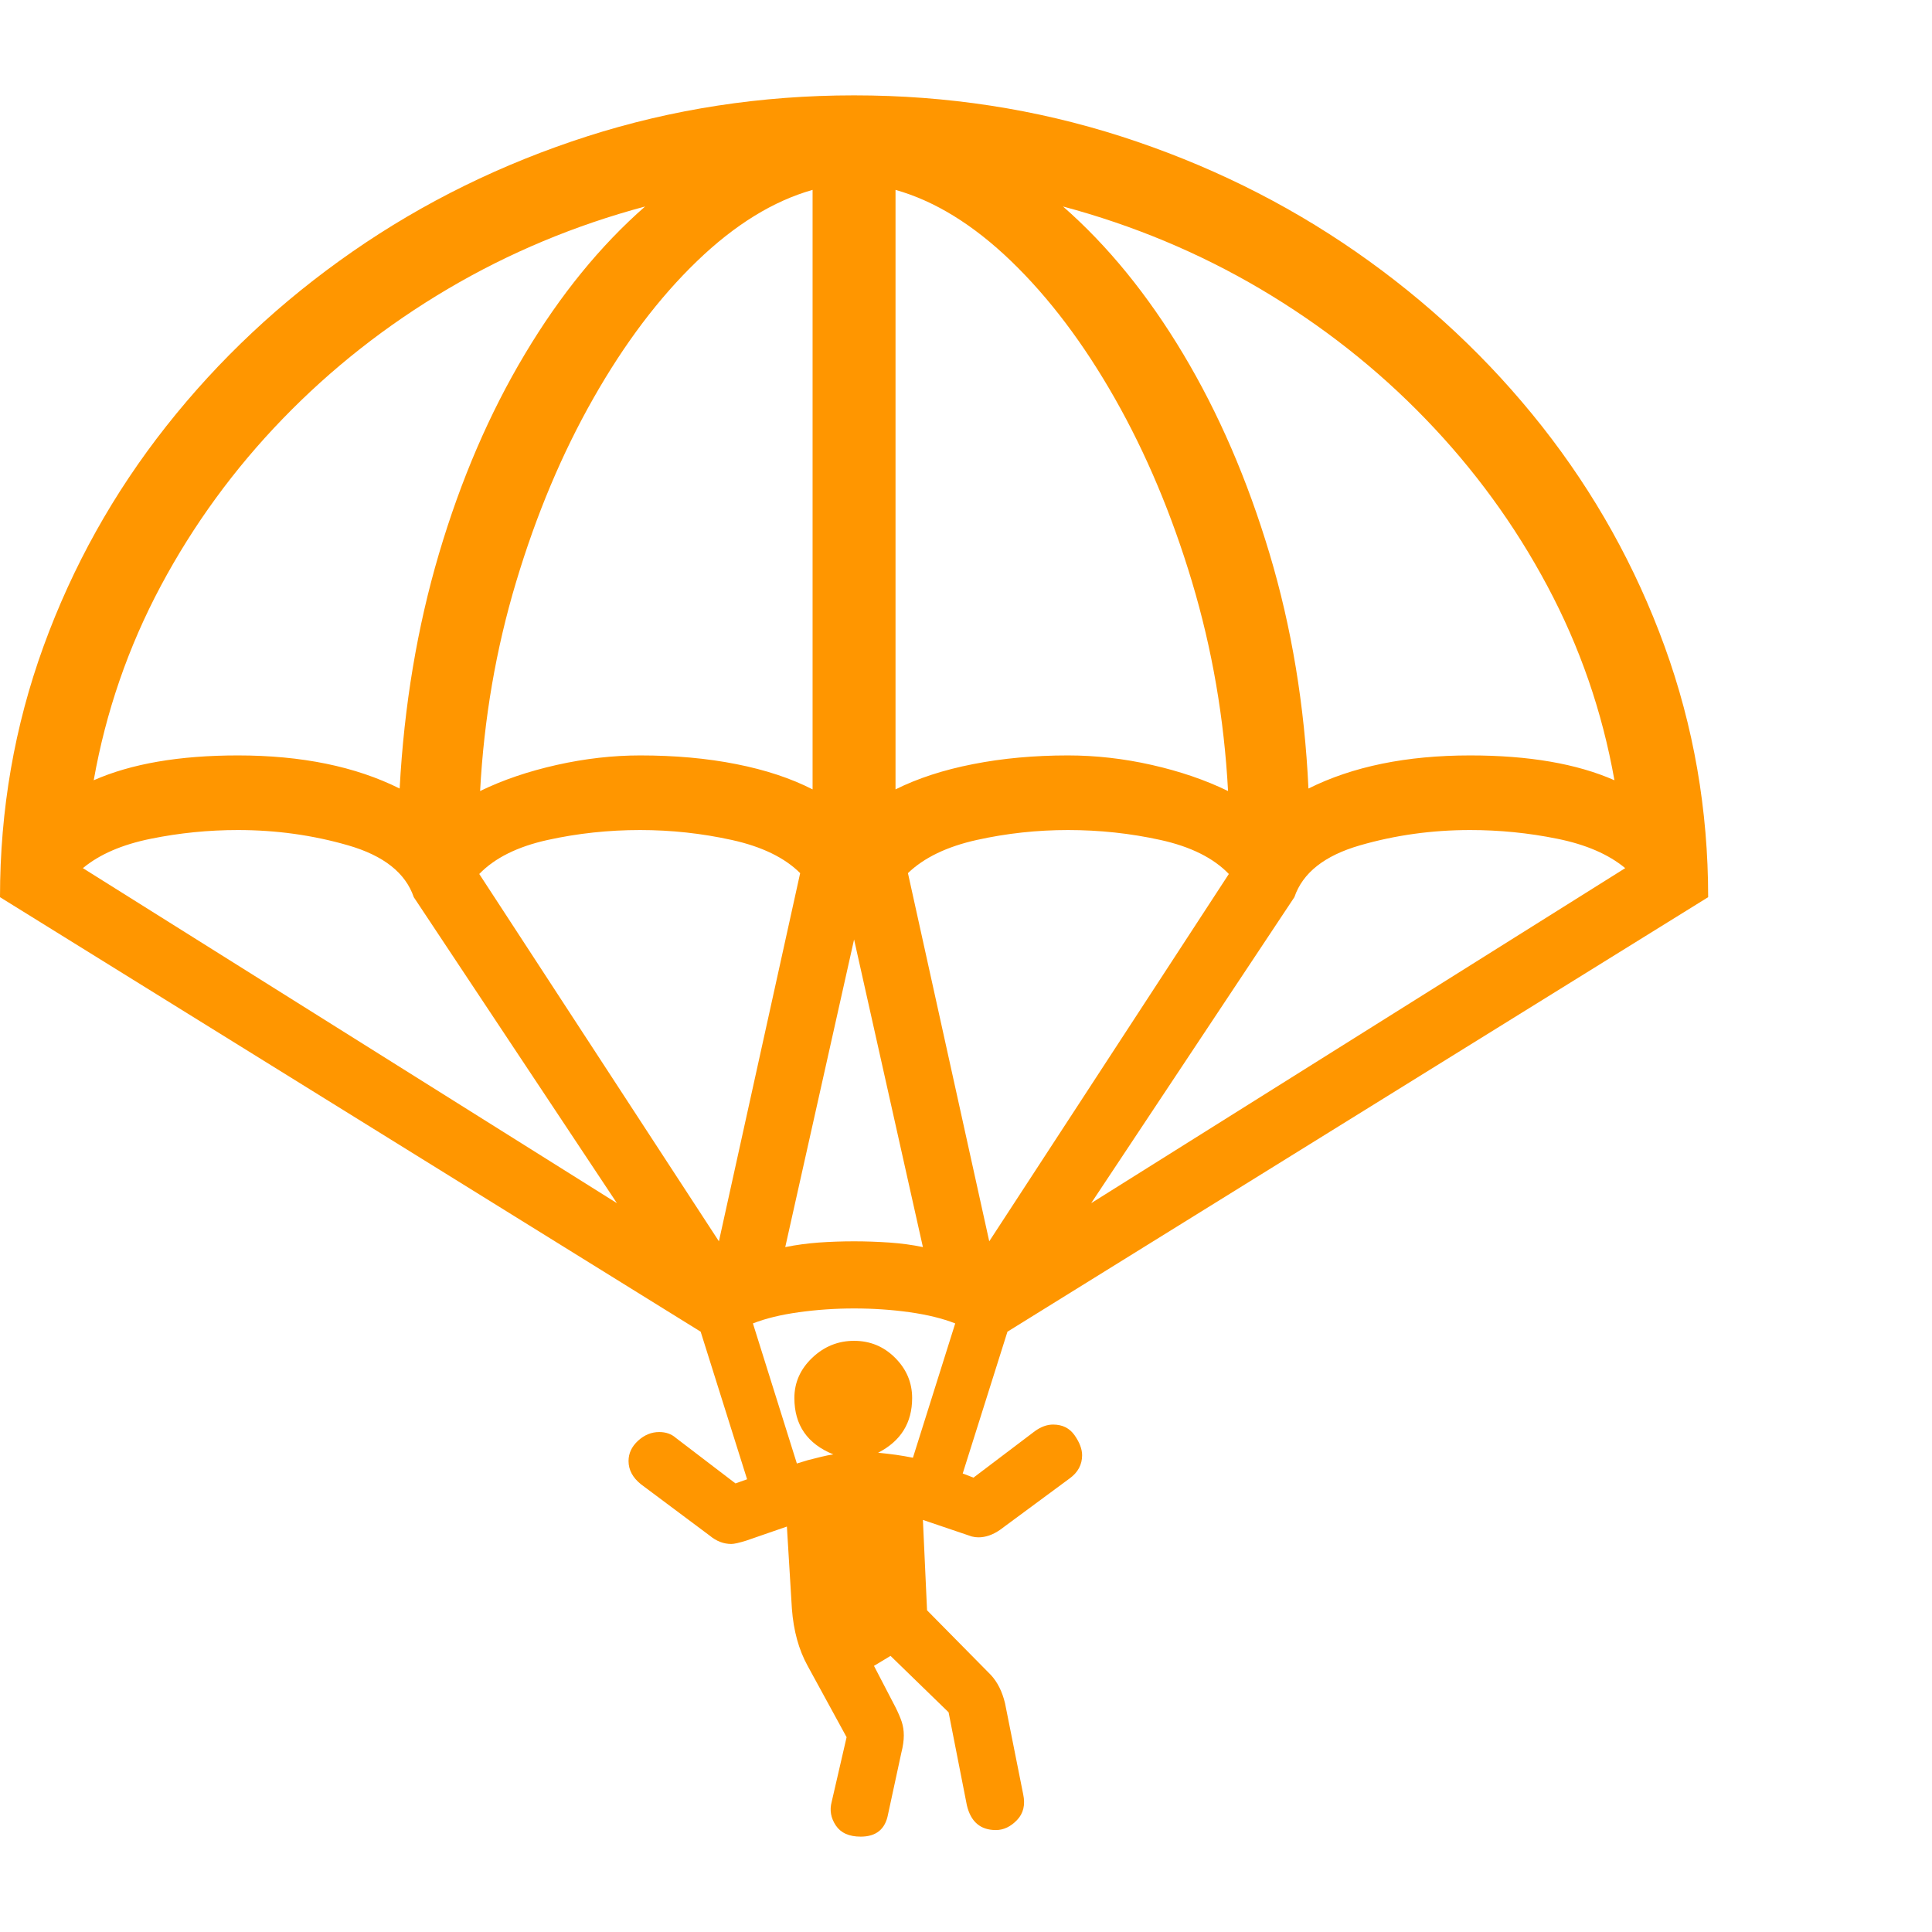 <svg version="1.1" xmlns="http://www.w3.org/2000/svg" style="fill:rgba(0,0,0,1.0)" width="256" height="256" viewBox="0 0 36.406 32.812"><path fill="rgb(255, 150, 0)" d="M16.219 32.812 C16 32.812 15.844 32.742 15.75 32.602 C15.656 32.461 15.63 32.313 15.672 32.156 L15.953 30.938 L15.219 29.594 C15.052 29.292 14.953 28.932 14.922 28.516 L14.828 26.969 L14.062 27.234 C13.927 27.276 13.833 27.297 13.781 27.297 C13.635 27.297 13.5 27.245 13.375 27.141 L12.078 26.172 C11.922 26.047 11.844 25.901 11.844 25.734 C11.844 25.589 11.904 25.461 12.023 25.352 C12.143 25.242 12.276 25.188 12.422 25.188 C12.547 25.188 12.651 25.224 12.734 25.297 L13.859 26.156 L14.078 26.078 L13.203 23.297 L0 15.109 C0 13.464 0.273 11.888 0.82 10.383 C1.367 8.878 2.138 7.495 3.133 6.234 C4.128 4.974 5.297 3.878 6.641 2.945 C7.984 2.013 9.458 1.289 11.062 0.773 C12.667 0.258 14.344 -0 16.094 -0 C17.844 -0 19.521 0.258 21.125 0.773 C22.729 1.289 24.203 2.013 25.547 2.945 C26.891 3.878 28.06 4.974 29.055 6.234 C30.049 7.495 30.82 8.878 31.367 10.383 C31.914 11.888 32.188 13.464 32.188 15.109 L18.984 23.297 L18.141 25.969 L18.344 26.047 L19.5 25.172 C19.615 25.089 19.729 25.047 19.844 25.047 C20.021 25.047 20.156 25.115 20.25 25.25 C20.344 25.385 20.391 25.51 20.391 25.625 C20.391 25.802 20.313 25.948 20.156 26.062 L18.844 27.031 C18.708 27.125 18.573 27.172 18.438 27.172 C18.396 27.172 18.354 27.167 18.312 27.156 L17.391 26.844 L17.469 28.547 L18.672 29.766 C18.797 29.901 18.885 30.078 18.938 30.297 L19.281 32.016 C19.323 32.214 19.284 32.375 19.164 32.5 C19.044 32.625 18.911 32.688 18.766 32.688 C18.474 32.688 18.292 32.531 18.219 32.219 L17.875 30.469 L16.781 29.406 L16.469 29.594 L16.875 30.375 C16.927 30.479 16.966 30.57 16.992 30.648 C17.018 30.727 17.031 30.812 17.031 30.906 C17.031 31 17.016 31.109 16.984 31.234 L16.734 32.391 C16.682 32.672 16.51 32.812 16.219 32.812 Z M11.625 20.875 L7.797 15.109 C7.641 14.651 7.229 14.326 6.562 14.133 C5.896 13.94 5.203 13.844 4.484 13.844 C3.932 13.844 3.385 13.898 2.844 14.008 C2.302 14.117 1.875 14.302 1.562 14.562 Z M15.016 25.781 L15.219 25.719 C15.302 25.698 15.385 25.677 15.469 25.656 C15.552 25.635 15.63 25.62 15.703 25.609 C15.214 25.411 14.969 25.057 14.969 24.547 C14.969 24.255 15.081 24.003 15.305 23.789 C15.529 23.576 15.792 23.469 16.094 23.469 C16.396 23.469 16.654 23.576 16.867 23.789 C17.081 24.003 17.188 24.255 17.188 24.547 C17.188 25.016 16.974 25.359 16.547 25.578 C16.661 25.589 16.773 25.602 16.883 25.617 C16.992 25.633 17.099 25.651 17.203 25.672 L18 23.141 C17.76 23.047 17.474 22.977 17.141 22.93 C16.807 22.883 16.458 22.859 16.094 22.859 C15.74 22.859 15.393 22.883 15.055 22.93 C14.716 22.977 14.427 23.047 14.188 23.141 Z M13.547 21.594 L15.078 14.656 C14.786 14.365 14.357 14.156 13.789 14.031 C13.221 13.906 12.646 13.844 12.062 13.844 C11.469 13.844 10.888 13.906 10.32 14.031 C9.753 14.156 9.323 14.37 9.031 14.672 Z M14.797 21.703 C15.005 21.661 15.216 21.633 15.43 21.617 C15.643 21.602 15.865 21.594 16.094 21.594 C16.313 21.594 16.534 21.602 16.758 21.617 C16.982 21.633 17.193 21.661 17.391 21.703 L16.094 15.906 Z M7.531 13.062 C7.615 11.5 7.862 10.023 8.273 8.633 C8.685 7.242 9.224 5.99 9.891 4.875 C10.557 3.76 11.312 2.833 12.156 2.094 C10.833 2.448 9.594 2.966 8.438 3.648 C7.281 4.331 6.245 5.146 5.328 6.094 C4.411 7.042 3.646 8.091 3.031 9.242 C2.417 10.393 1.995 11.615 1.766 12.906 C2.474 12.594 3.38 12.438 4.484 12.438 C5.682 12.438 6.698 12.646 7.531 13.062 Z M18.641 21.594 L23.156 14.672 C22.865 14.37 22.435 14.156 21.867 14.031 C21.299 13.906 20.719 13.844 20.125 13.844 C19.542 13.844 18.969 13.906 18.406 14.031 C17.844 14.156 17.411 14.365 17.109 14.656 Z M9.047 13.109 C9.474 12.901 9.956 12.737 10.492 12.617 C11.029 12.497 11.552 12.438 12.062 12.438 C12.719 12.438 13.323 12.492 13.875 12.602 C14.427 12.711 14.906 12.87 15.312 13.078 L15.312 1.781 C14.573 1.99 13.846 2.437 13.133 3.125 C12.419 3.813 11.768 4.674 11.18 5.711 C10.591 6.747 10.107 7.898 9.727 9.164 C9.346 10.43 9.12 11.745 9.047 13.109 Z M20.562 20.875 L30.625 14.562 C30.312 14.302 29.885 14.117 29.344 14.008 C28.802 13.898 28.255 13.844 27.703 13.844 C26.984 13.844 26.292 13.94 25.625 14.133 C24.958 14.326 24.547 14.651 24.391 15.109 Z M16.875 13.078 C17.292 12.87 17.779 12.711 18.336 12.602 C18.893 12.492 19.49 12.438 20.125 12.438 C20.646 12.438 21.172 12.497 21.703 12.617 C22.234 12.737 22.714 12.901 23.141 13.109 C23.068 11.745 22.841 10.43 22.461 9.164 C22.081 7.898 21.596 6.747 21.008 5.711 C20.419 4.674 19.768 3.813 19.055 3.125 C18.341 2.437 17.615 1.99 16.875 1.781 Z M24.656 13.062 C25.49 12.646 26.505 12.438 27.703 12.438 C28.807 12.438 29.714 12.594 30.422 12.906 C30.193 11.615 29.771 10.393 29.156 9.242 C28.542 8.091 27.776 7.042 26.859 6.094 C25.943 5.146 24.906 4.331 23.75 3.648 C22.594 2.966 21.354 2.448 20.031 2.094 C20.875 2.833 21.63 3.76 22.297 4.875 C22.964 5.99 23.505 7.242 23.922 8.633 C24.339 10.023 24.583 11.5 24.656 13.062 Z M36.406 27.344" /></svg>